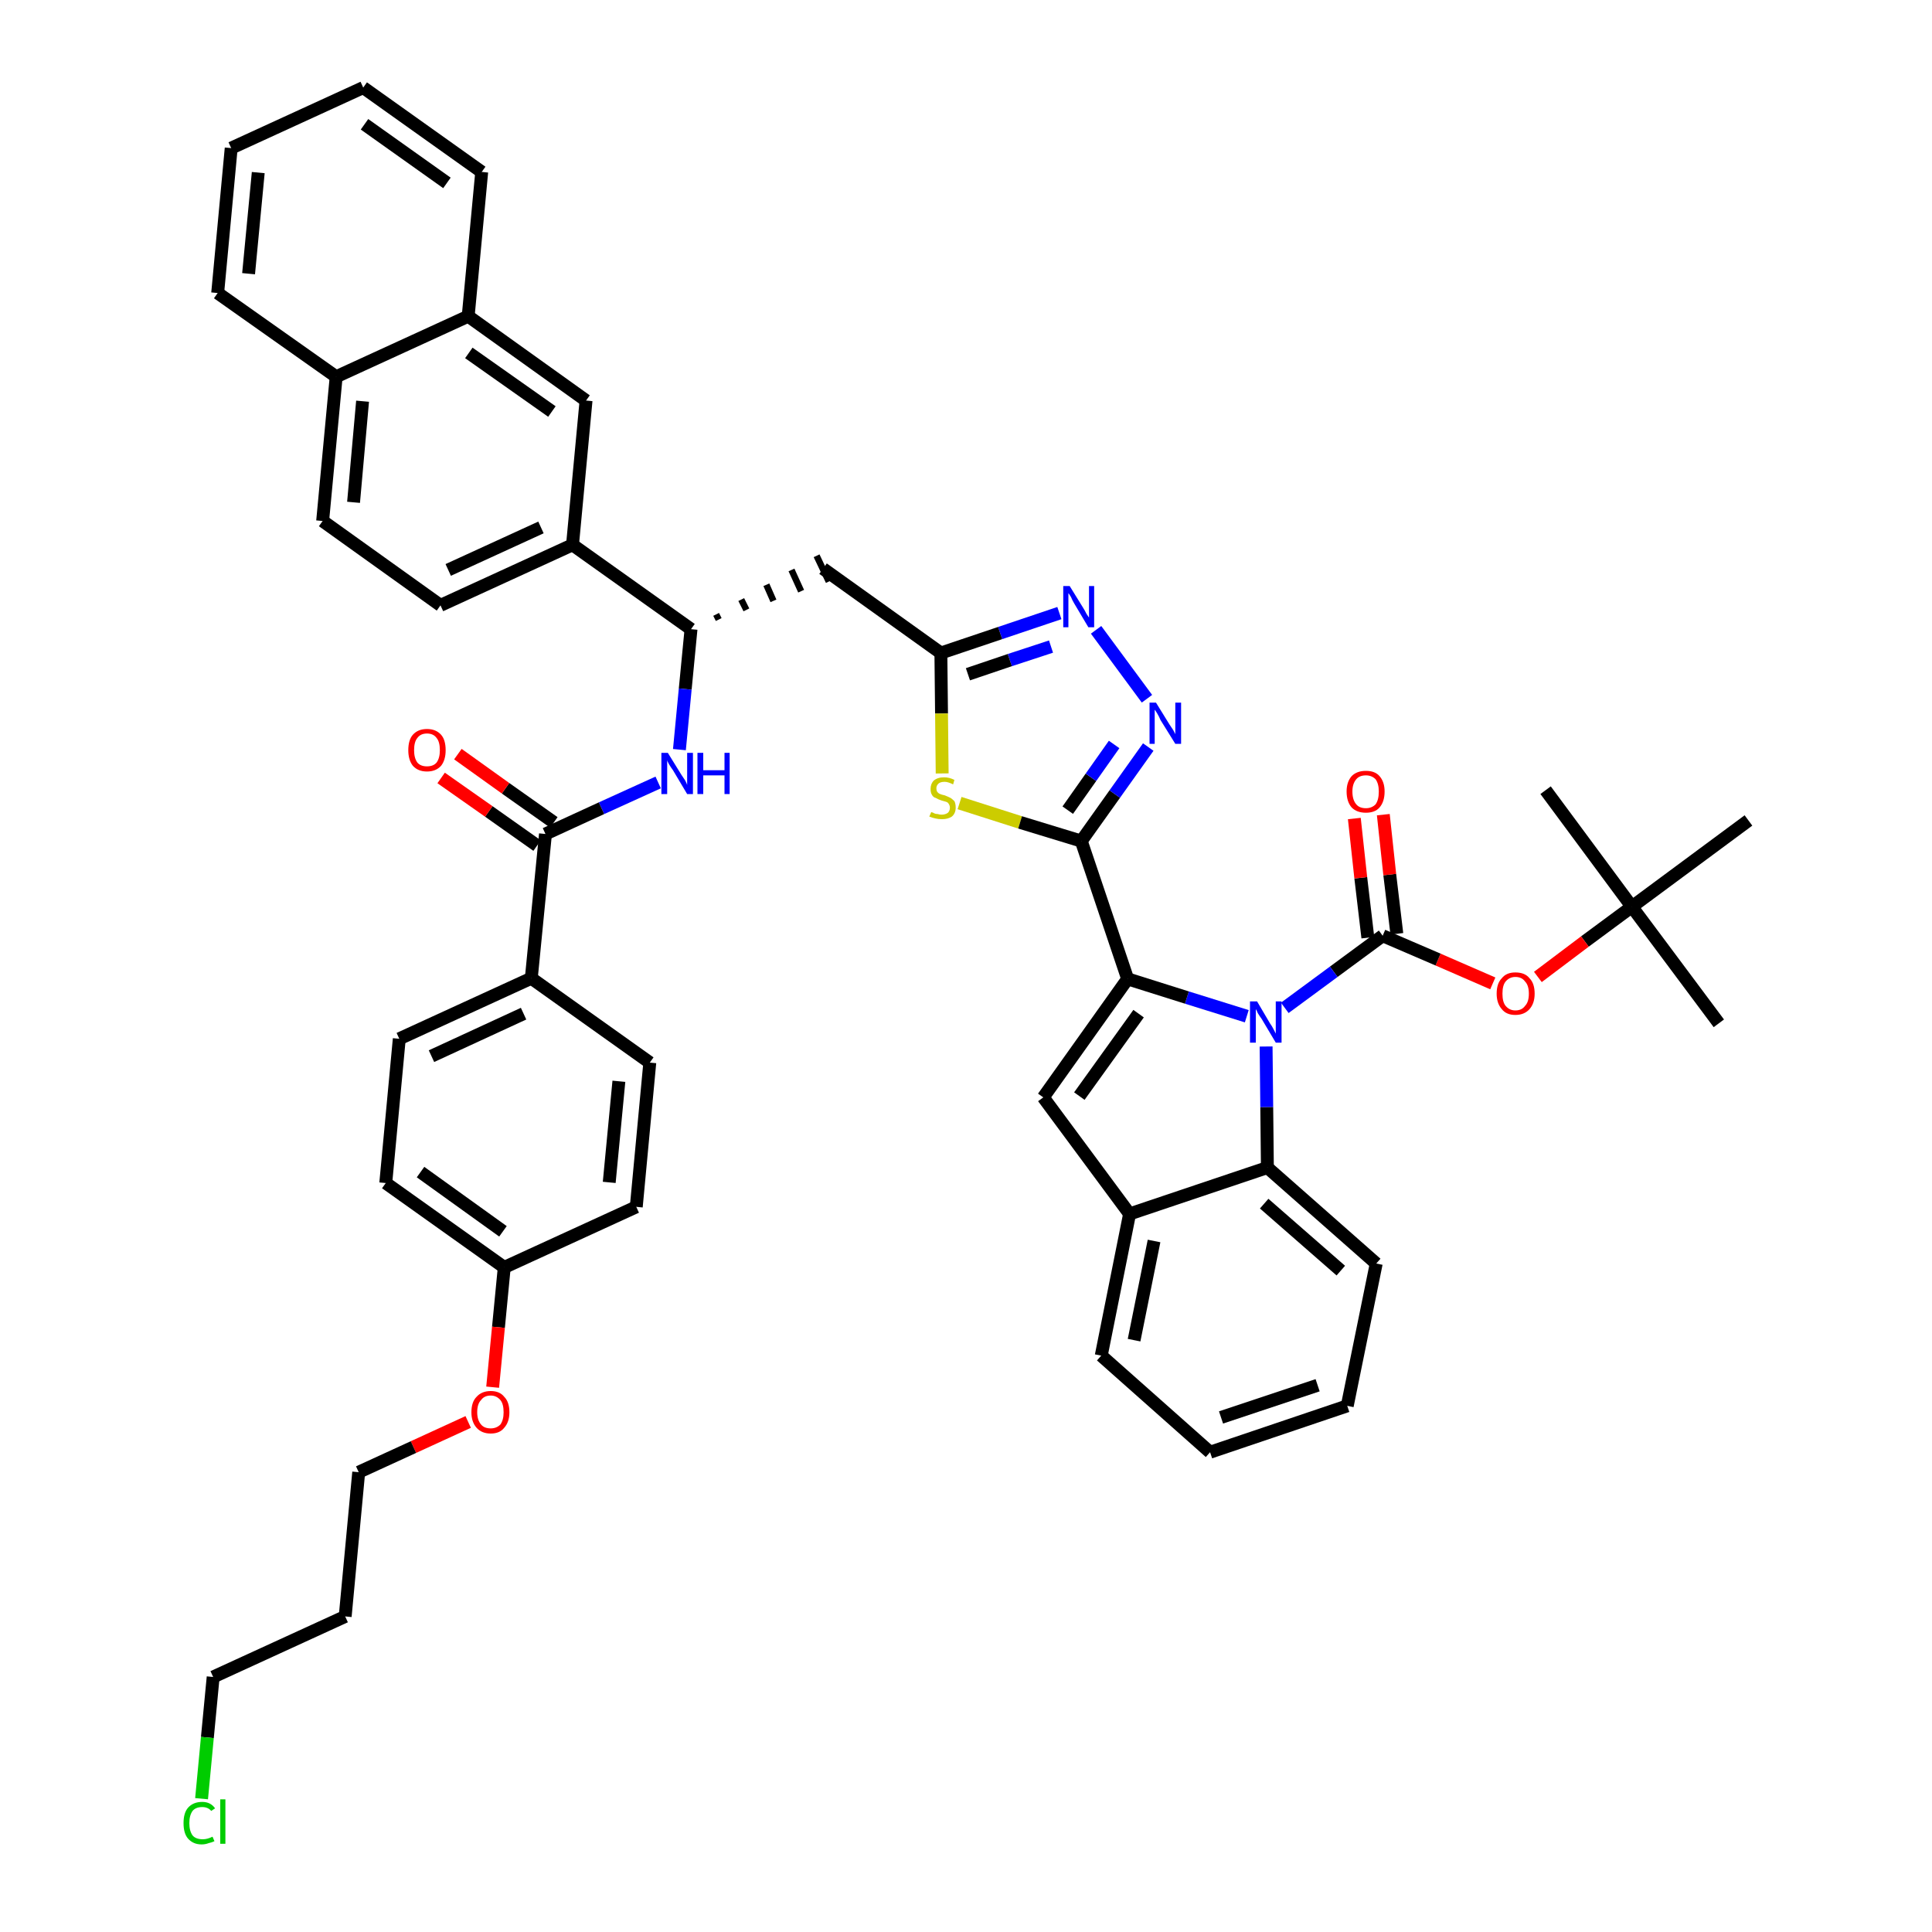 <?xml version='1.0' encoding='iso-8859-1'?>
<svg version='1.1' baseProfile='full'
              xmlns='http://www.w3.org/2000/svg'
                      xmlns:rdkit='http://www.rdkit.org/xml'
                      xmlns:xlink='http://www.w3.org/1999/xlink'
                  xml:space='preserve'
width='300px' height='300px' viewBox='0 0 300 300'>
<!-- END OF HEADER -->
<path class='bond-0 atom-0 atom-1' d='M 266.9,158.9 L 253.4,140.8' style='fill:none;fill-rule:evenodd;stroke:#000000;stroke-width:2.0px;stroke-linecap:butt;stroke-linejoin:miter;stroke-opacity:1' />
<path class='bond-1 atom-1 atom-2' d='M 253.4,140.8 L 240.0,122.7' style='fill:none;fill-rule:evenodd;stroke:#000000;stroke-width:2.0px;stroke-linecap:butt;stroke-linejoin:miter;stroke-opacity:1' />
<path class='bond-2 atom-1 atom-3' d='M 253.4,140.8 L 271.5,127.4' style='fill:none;fill-rule:evenodd;stroke:#000000;stroke-width:2.0px;stroke-linecap:butt;stroke-linejoin:miter;stroke-opacity:1' />
<path class='bond-3 atom-1 atom-4' d='M 253.4,140.8 L 246.1,146.2' style='fill:none;fill-rule:evenodd;stroke:#000000;stroke-width:2.0px;stroke-linecap:butt;stroke-linejoin:miter;stroke-opacity:1' />
<path class='bond-3 atom-1 atom-4' d='M 246.1,146.2 L 238.8,151.7' style='fill:none;fill-rule:evenodd;stroke:#FF0000;stroke-width:2.0px;stroke-linecap:butt;stroke-linejoin:miter;stroke-opacity:1' />
<path class='bond-4 atom-4 atom-5' d='M 231.8,152.7 L 223.3,149.0' style='fill:none;fill-rule:evenodd;stroke:#FF0000;stroke-width:2.0px;stroke-linecap:butt;stroke-linejoin:miter;stroke-opacity:1' />
<path class='bond-4 atom-4 atom-5' d='M 223.3,149.0 L 214.7,145.3' style='fill:none;fill-rule:evenodd;stroke:#000000;stroke-width:2.0px;stroke-linecap:butt;stroke-linejoin:miter;stroke-opacity:1' />
<path class='bond-5 atom-5 atom-6' d='M 216.9,145.0 L 215.8,135.8' style='fill:none;fill-rule:evenodd;stroke:#000000;stroke-width:2.0px;stroke-linecap:butt;stroke-linejoin:miter;stroke-opacity:1' />
<path class='bond-5 atom-5 atom-6' d='M 215.8,135.8 L 214.8,126.5' style='fill:none;fill-rule:evenodd;stroke:#FF0000;stroke-width:2.0px;stroke-linecap:butt;stroke-linejoin:miter;stroke-opacity:1' />
<path class='bond-5 atom-5 atom-6' d='M 212.4,145.6 L 211.3,136.3' style='fill:none;fill-rule:evenodd;stroke:#000000;stroke-width:2.0px;stroke-linecap:butt;stroke-linejoin:miter;stroke-opacity:1' />
<path class='bond-5 atom-5 atom-6' d='M 211.3,136.3 L 210.3,127.1' style='fill:none;fill-rule:evenodd;stroke:#FF0000;stroke-width:2.0px;stroke-linecap:butt;stroke-linejoin:miter;stroke-opacity:1' />
<path class='bond-6 atom-5 atom-7' d='M 214.7,145.3 L 207.1,150.9' style='fill:none;fill-rule:evenodd;stroke:#000000;stroke-width:2.0px;stroke-linecap:butt;stroke-linejoin:miter;stroke-opacity:1' />
<path class='bond-6 atom-5 atom-7' d='M 207.1,150.9 L 199.5,156.5' style='fill:none;fill-rule:evenodd;stroke:#0000FF;stroke-width:2.0px;stroke-linecap:butt;stroke-linejoin:miter;stroke-opacity:1' />
<path class='bond-7 atom-7 atom-8' d='M 193.6,157.8 L 184.3,154.9' style='fill:none;fill-rule:evenodd;stroke:#0000FF;stroke-width:2.0px;stroke-linecap:butt;stroke-linejoin:miter;stroke-opacity:1' />
<path class='bond-7 atom-7 atom-8' d='M 184.3,154.9 L 175.1,152.0' style='fill:none;fill-rule:evenodd;stroke:#000000;stroke-width:2.0px;stroke-linecap:butt;stroke-linejoin:miter;stroke-opacity:1' />
<path class='bond-46 atom-46 atom-7' d='M 196.8,181.3 L 196.7,171.9' style='fill:none;fill-rule:evenodd;stroke:#000000;stroke-width:2.0px;stroke-linecap:butt;stroke-linejoin:miter;stroke-opacity:1' />
<path class='bond-46 atom-46 atom-7' d='M 196.7,171.9 L 196.6,162.5' style='fill:none;fill-rule:evenodd;stroke:#0000FF;stroke-width:2.0px;stroke-linecap:butt;stroke-linejoin:miter;stroke-opacity:1' />
<path class='bond-8 atom-8 atom-9' d='M 175.1,152.0 L 167.9,130.6' style='fill:none;fill-rule:evenodd;stroke:#000000;stroke-width:2.0px;stroke-linecap:butt;stroke-linejoin:miter;stroke-opacity:1' />
<path class='bond-39 atom-8 atom-40' d='M 175.1,152.0 L 162.0,170.4' style='fill:none;fill-rule:evenodd;stroke:#000000;stroke-width:2.0px;stroke-linecap:butt;stroke-linejoin:miter;stroke-opacity:1' />
<path class='bond-39 atom-8 atom-40' d='M 176.8,157.4 L 167.6,170.2' style='fill:none;fill-rule:evenodd;stroke:#000000;stroke-width:2.0px;stroke-linecap:butt;stroke-linejoin:miter;stroke-opacity:1' />
<path class='bond-9 atom-9 atom-10' d='M 167.9,130.6 L 173.1,123.3' style='fill:none;fill-rule:evenodd;stroke:#000000;stroke-width:2.0px;stroke-linecap:butt;stroke-linejoin:miter;stroke-opacity:1' />
<path class='bond-9 atom-9 atom-10' d='M 173.1,123.3 L 178.3,116.0' style='fill:none;fill-rule:evenodd;stroke:#0000FF;stroke-width:2.0px;stroke-linecap:butt;stroke-linejoin:miter;stroke-opacity:1' />
<path class='bond-9 atom-9 atom-10' d='M 165.8,125.8 L 169.4,120.7' style='fill:none;fill-rule:evenodd;stroke:#000000;stroke-width:2.0px;stroke-linecap:butt;stroke-linejoin:miter;stroke-opacity:1' />
<path class='bond-9 atom-9 atom-10' d='M 169.4,120.7 L 173.0,115.6' style='fill:none;fill-rule:evenodd;stroke:#0000FF;stroke-width:2.0px;stroke-linecap:butt;stroke-linejoin:miter;stroke-opacity:1' />
<path class='bond-47 atom-39 atom-9' d='M 149.0,124.7 L 158.4,127.7' style='fill:none;fill-rule:evenodd;stroke:#CCCC00;stroke-width:2.0px;stroke-linecap:butt;stroke-linejoin:miter;stroke-opacity:1' />
<path class='bond-47 atom-39 atom-9' d='M 158.4,127.7 L 167.9,130.6' style='fill:none;fill-rule:evenodd;stroke:#000000;stroke-width:2.0px;stroke-linecap:butt;stroke-linejoin:miter;stroke-opacity:1' />
<path class='bond-10 atom-10 atom-11' d='M 178.1,108.5 L 170.2,97.8' style='fill:none;fill-rule:evenodd;stroke:#0000FF;stroke-width:2.0px;stroke-linecap:butt;stroke-linejoin:miter;stroke-opacity:1' />
<path class='bond-11 atom-11 atom-12' d='M 164.5,95.2 L 155.3,98.3' style='fill:none;fill-rule:evenodd;stroke:#0000FF;stroke-width:2.0px;stroke-linecap:butt;stroke-linejoin:miter;stroke-opacity:1' />
<path class='bond-11 atom-11 atom-12' d='M 155.3,98.3 L 146.1,101.4' style='fill:none;fill-rule:evenodd;stroke:#000000;stroke-width:2.0px;stroke-linecap:butt;stroke-linejoin:miter;stroke-opacity:1' />
<path class='bond-11 atom-11 atom-12' d='M 163.2,100.4 L 156.8,102.5' style='fill:none;fill-rule:evenodd;stroke:#0000FF;stroke-width:2.0px;stroke-linecap:butt;stroke-linejoin:miter;stroke-opacity:1' />
<path class='bond-11 atom-11 atom-12' d='M 156.8,102.5 L 150.3,104.7' style='fill:none;fill-rule:evenodd;stroke:#000000;stroke-width:2.0px;stroke-linecap:butt;stroke-linejoin:miter;stroke-opacity:1' />
<path class='bond-12 atom-12 atom-13' d='M 146.1,101.4 L 127.8,88.3' style='fill:none;fill-rule:evenodd;stroke:#000000;stroke-width:2.0px;stroke-linecap:butt;stroke-linejoin:miter;stroke-opacity:1' />
<path class='bond-38 atom-12 atom-39' d='M 146.1,101.4 L 146.2,110.8' style='fill:none;fill-rule:evenodd;stroke:#000000;stroke-width:2.0px;stroke-linecap:butt;stroke-linejoin:miter;stroke-opacity:1' />
<path class='bond-38 atom-12 atom-39' d='M 146.2,110.8 L 146.3,120.1' style='fill:none;fill-rule:evenodd;stroke:#CCCC00;stroke-width:2.0px;stroke-linecap:butt;stroke-linejoin:miter;stroke-opacity:1' />
<path class='bond-13 atom-14 atom-13' d='M 111.6,96.2 L 111.2,95.4' style='fill:none;fill-rule:evenodd;stroke:#000000;stroke-width:1.0px;stroke-linecap:butt;stroke-linejoin:miter;stroke-opacity:1' />
<path class='bond-13 atom-14 atom-13' d='M 115.9,94.7 L 115.1,93.1' style='fill:none;fill-rule:evenodd;stroke:#000000;stroke-width:1.0px;stroke-linecap:butt;stroke-linejoin:miter;stroke-opacity:1' />
<path class='bond-13 atom-14 atom-13' d='M 120.1,93.3 L 119.0,90.8' style='fill:none;fill-rule:evenodd;stroke:#000000;stroke-width:1.0px;stroke-linecap:butt;stroke-linejoin:miter;stroke-opacity:1' />
<path class='bond-13 atom-14 atom-13' d='M 124.4,91.8 L 122.9,88.5' style='fill:none;fill-rule:evenodd;stroke:#000000;stroke-width:1.0px;stroke-linecap:butt;stroke-linejoin:miter;stroke-opacity:1' />
<path class='bond-13 atom-14 atom-13' d='M 128.7,90.3 L 126.8,86.3' style='fill:none;fill-rule:evenodd;stroke:#000000;stroke-width:1.0px;stroke-linecap:butt;stroke-linejoin:miter;stroke-opacity:1' />
<path class='bond-14 atom-14 atom-15' d='M 107.3,97.7 L 106.4,107.0' style='fill:none;fill-rule:evenodd;stroke:#000000;stroke-width:2.0px;stroke-linecap:butt;stroke-linejoin:miter;stroke-opacity:1' />
<path class='bond-14 atom-14 atom-15' d='M 106.4,107.0 L 105.5,116.4' style='fill:none;fill-rule:evenodd;stroke:#0000FF;stroke-width:2.0px;stroke-linecap:butt;stroke-linejoin:miter;stroke-opacity:1' />
<path class='bond-28 atom-14 atom-29' d='M 107.3,97.7 L 88.9,84.6' style='fill:none;fill-rule:evenodd;stroke:#000000;stroke-width:2.0px;stroke-linecap:butt;stroke-linejoin:miter;stroke-opacity:1' />
<path class='bond-15 atom-15 atom-16' d='M 102.2,121.5 L 93.4,125.5' style='fill:none;fill-rule:evenodd;stroke:#0000FF;stroke-width:2.0px;stroke-linecap:butt;stroke-linejoin:miter;stroke-opacity:1' />
<path class='bond-15 atom-15 atom-16' d='M 93.4,125.5 L 84.7,129.5' style='fill:none;fill-rule:evenodd;stroke:#000000;stroke-width:2.0px;stroke-linecap:butt;stroke-linejoin:miter;stroke-opacity:1' />
<path class='bond-16 atom-16 atom-17' d='M 86.0,127.7 L 78.5,122.4' style='fill:none;fill-rule:evenodd;stroke:#000000;stroke-width:2.0px;stroke-linecap:butt;stroke-linejoin:miter;stroke-opacity:1' />
<path class='bond-16 atom-16 atom-17' d='M 78.5,122.4 L 71.1,117.1' style='fill:none;fill-rule:evenodd;stroke:#FF0000;stroke-width:2.0px;stroke-linecap:butt;stroke-linejoin:miter;stroke-opacity:1' />
<path class='bond-16 atom-16 atom-17' d='M 83.4,131.3 L 75.9,126.0' style='fill:none;fill-rule:evenodd;stroke:#000000;stroke-width:2.0px;stroke-linecap:butt;stroke-linejoin:miter;stroke-opacity:1' />
<path class='bond-16 atom-16 atom-17' d='M 75.9,126.0 L 68.5,120.8' style='fill:none;fill-rule:evenodd;stroke:#FF0000;stroke-width:2.0px;stroke-linecap:butt;stroke-linejoin:miter;stroke-opacity:1' />
<path class='bond-17 atom-16 atom-18' d='M 84.7,129.5 L 82.5,151.9' style='fill:none;fill-rule:evenodd;stroke:#000000;stroke-width:2.0px;stroke-linecap:butt;stroke-linejoin:miter;stroke-opacity:1' />
<path class='bond-18 atom-18 atom-19' d='M 82.5,151.9 L 62.0,161.3' style='fill:none;fill-rule:evenodd;stroke:#000000;stroke-width:2.0px;stroke-linecap:butt;stroke-linejoin:miter;stroke-opacity:1' />
<path class='bond-18 atom-18 atom-19' d='M 81.3,157.4 L 67.0,164.0' style='fill:none;fill-rule:evenodd;stroke:#000000;stroke-width:2.0px;stroke-linecap:butt;stroke-linejoin:miter;stroke-opacity:1' />
<path class='bond-49 atom-28 atom-18' d='M 100.9,165.0 L 82.5,151.9' style='fill:none;fill-rule:evenodd;stroke:#000000;stroke-width:2.0px;stroke-linecap:butt;stroke-linejoin:miter;stroke-opacity:1' />
<path class='bond-19 atom-19 atom-20' d='M 62.0,161.3 L 59.9,183.7' style='fill:none;fill-rule:evenodd;stroke:#000000;stroke-width:2.0px;stroke-linecap:butt;stroke-linejoin:miter;stroke-opacity:1' />
<path class='bond-20 atom-20 atom-21' d='M 59.9,183.7 L 78.3,196.8' style='fill:none;fill-rule:evenodd;stroke:#000000;stroke-width:2.0px;stroke-linecap:butt;stroke-linejoin:miter;stroke-opacity:1' />
<path class='bond-20 atom-20 atom-21' d='M 65.3,182.0 L 78.1,191.2' style='fill:none;fill-rule:evenodd;stroke:#000000;stroke-width:2.0px;stroke-linecap:butt;stroke-linejoin:miter;stroke-opacity:1' />
<path class='bond-21 atom-21 atom-22' d='M 78.3,196.8 L 77.4,206.1' style='fill:none;fill-rule:evenodd;stroke:#000000;stroke-width:2.0px;stroke-linecap:butt;stroke-linejoin:miter;stroke-opacity:1' />
<path class='bond-21 atom-21 atom-22' d='M 77.4,206.1 L 76.5,215.4' style='fill:none;fill-rule:evenodd;stroke:#FF0000;stroke-width:2.0px;stroke-linecap:butt;stroke-linejoin:miter;stroke-opacity:1' />
<path class='bond-26 atom-21 atom-27' d='M 78.3,196.8 L 98.8,187.4' style='fill:none;fill-rule:evenodd;stroke:#000000;stroke-width:2.0px;stroke-linecap:butt;stroke-linejoin:miter;stroke-opacity:1' />
<path class='bond-22 atom-22 atom-23' d='M 72.7,220.8 L 64.2,224.7' style='fill:none;fill-rule:evenodd;stroke:#FF0000;stroke-width:2.0px;stroke-linecap:butt;stroke-linejoin:miter;stroke-opacity:1' />
<path class='bond-22 atom-22 atom-23' d='M 64.2,224.7 L 55.7,228.6' style='fill:none;fill-rule:evenodd;stroke:#000000;stroke-width:2.0px;stroke-linecap:butt;stroke-linejoin:miter;stroke-opacity:1' />
<path class='bond-23 atom-23 atom-24' d='M 55.7,228.6 L 53.6,251.0' style='fill:none;fill-rule:evenodd;stroke:#000000;stroke-width:2.0px;stroke-linecap:butt;stroke-linejoin:miter;stroke-opacity:1' />
<path class='bond-24 atom-24 atom-25' d='M 53.6,251.0 L 33.1,260.4' style='fill:none;fill-rule:evenodd;stroke:#000000;stroke-width:2.0px;stroke-linecap:butt;stroke-linejoin:miter;stroke-opacity:1' />
<path class='bond-25 atom-25 atom-26' d='M 33.1,260.4 L 32.2,269.8' style='fill:none;fill-rule:evenodd;stroke:#000000;stroke-width:2.0px;stroke-linecap:butt;stroke-linejoin:miter;stroke-opacity:1' />
<path class='bond-25 atom-25 atom-26' d='M 32.2,269.8 L 31.3,279.3' style='fill:none;fill-rule:evenodd;stroke:#00CC00;stroke-width:2.0px;stroke-linecap:butt;stroke-linejoin:miter;stroke-opacity:1' />
<path class='bond-27 atom-27 atom-28' d='M 98.8,187.4 L 100.9,165.0' style='fill:none;fill-rule:evenodd;stroke:#000000;stroke-width:2.0px;stroke-linecap:butt;stroke-linejoin:miter;stroke-opacity:1' />
<path class='bond-27 atom-27 atom-28' d='M 94.6,183.6 L 96.1,167.9' style='fill:none;fill-rule:evenodd;stroke:#000000;stroke-width:2.0px;stroke-linecap:butt;stroke-linejoin:miter;stroke-opacity:1' />
<path class='bond-29 atom-29 atom-30' d='M 88.9,84.6 L 68.4,94.0' style='fill:none;fill-rule:evenodd;stroke:#000000;stroke-width:2.0px;stroke-linecap:butt;stroke-linejoin:miter;stroke-opacity:1' />
<path class='bond-29 atom-29 atom-30' d='M 84.0,81.9 L 69.6,88.5' style='fill:none;fill-rule:evenodd;stroke:#000000;stroke-width:2.0px;stroke-linecap:butt;stroke-linejoin:miter;stroke-opacity:1' />
<path class='bond-50 atom-38 atom-29' d='M 91.0,62.2 L 88.9,84.6' style='fill:none;fill-rule:evenodd;stroke:#000000;stroke-width:2.0px;stroke-linecap:butt;stroke-linejoin:miter;stroke-opacity:1' />
<path class='bond-30 atom-30 atom-31' d='M 68.4,94.0 L 50.1,80.9' style='fill:none;fill-rule:evenodd;stroke:#000000;stroke-width:2.0px;stroke-linecap:butt;stroke-linejoin:miter;stroke-opacity:1' />
<path class='bond-31 atom-31 atom-32' d='M 50.1,80.9 L 52.2,58.5' style='fill:none;fill-rule:evenodd;stroke:#000000;stroke-width:2.0px;stroke-linecap:butt;stroke-linejoin:miter;stroke-opacity:1' />
<path class='bond-31 atom-31 atom-32' d='M 54.9,78.0 L 56.3,62.3' style='fill:none;fill-rule:evenodd;stroke:#000000;stroke-width:2.0px;stroke-linecap:butt;stroke-linejoin:miter;stroke-opacity:1' />
<path class='bond-32 atom-32 atom-33' d='M 52.2,58.5 L 33.8,45.5' style='fill:none;fill-rule:evenodd;stroke:#000000;stroke-width:2.0px;stroke-linecap:butt;stroke-linejoin:miter;stroke-opacity:1' />
<path class='bond-51 atom-37 atom-32' d='M 72.7,49.1 L 52.2,58.5' style='fill:none;fill-rule:evenodd;stroke:#000000;stroke-width:2.0px;stroke-linecap:butt;stroke-linejoin:miter;stroke-opacity:1' />
<path class='bond-33 atom-33 atom-34' d='M 33.8,45.5 L 35.9,23.0' style='fill:none;fill-rule:evenodd;stroke:#000000;stroke-width:2.0px;stroke-linecap:butt;stroke-linejoin:miter;stroke-opacity:1' />
<path class='bond-33 atom-33 atom-34' d='M 38.6,42.5 L 40.1,26.8' style='fill:none;fill-rule:evenodd;stroke:#000000;stroke-width:2.0px;stroke-linecap:butt;stroke-linejoin:miter;stroke-opacity:1' />
<path class='bond-34 atom-34 atom-35' d='M 35.9,23.0 L 56.4,13.6' style='fill:none;fill-rule:evenodd;stroke:#000000;stroke-width:2.0px;stroke-linecap:butt;stroke-linejoin:miter;stroke-opacity:1' />
<path class='bond-35 atom-35 atom-36' d='M 56.4,13.6 L 74.8,26.7' style='fill:none;fill-rule:evenodd;stroke:#000000;stroke-width:2.0px;stroke-linecap:butt;stroke-linejoin:miter;stroke-opacity:1' />
<path class='bond-35 atom-35 atom-36' d='M 56.6,19.3 L 69.4,28.4' style='fill:none;fill-rule:evenodd;stroke:#000000;stroke-width:2.0px;stroke-linecap:butt;stroke-linejoin:miter;stroke-opacity:1' />
<path class='bond-36 atom-36 atom-37' d='M 74.8,26.7 L 72.7,49.1' style='fill:none;fill-rule:evenodd;stroke:#000000;stroke-width:2.0px;stroke-linecap:butt;stroke-linejoin:miter;stroke-opacity:1' />
<path class='bond-37 atom-37 atom-38' d='M 72.7,49.1 L 91.0,62.2' style='fill:none;fill-rule:evenodd;stroke:#000000;stroke-width:2.0px;stroke-linecap:butt;stroke-linejoin:miter;stroke-opacity:1' />
<path class='bond-37 atom-37 atom-38' d='M 72.8,54.8 L 85.7,63.9' style='fill:none;fill-rule:evenodd;stroke:#000000;stroke-width:2.0px;stroke-linecap:butt;stroke-linejoin:miter;stroke-opacity:1' />
<path class='bond-40 atom-40 atom-41' d='M 162.0,170.4 L 175.4,188.5' style='fill:none;fill-rule:evenodd;stroke:#000000;stroke-width:2.0px;stroke-linecap:butt;stroke-linejoin:miter;stroke-opacity:1' />
<path class='bond-41 atom-41 atom-42' d='M 175.4,188.5 L 171.0,210.5' style='fill:none;fill-rule:evenodd;stroke:#000000;stroke-width:2.0px;stroke-linecap:butt;stroke-linejoin:miter;stroke-opacity:1' />
<path class='bond-41 atom-41 atom-42' d='M 179.2,192.7 L 176.1,208.1' style='fill:none;fill-rule:evenodd;stroke:#000000;stroke-width:2.0px;stroke-linecap:butt;stroke-linejoin:miter;stroke-opacity:1' />
<path class='bond-48 atom-46 atom-41' d='M 196.8,181.3 L 175.4,188.5' style='fill:none;fill-rule:evenodd;stroke:#000000;stroke-width:2.0px;stroke-linecap:butt;stroke-linejoin:miter;stroke-opacity:1' />
<path class='bond-42 atom-42 atom-43' d='M 171.0,210.5 L 187.9,225.5' style='fill:none;fill-rule:evenodd;stroke:#000000;stroke-width:2.0px;stroke-linecap:butt;stroke-linejoin:miter;stroke-opacity:1' />
<path class='bond-43 atom-43 atom-44' d='M 187.9,225.5 L 209.2,218.3' style='fill:none;fill-rule:evenodd;stroke:#000000;stroke-width:2.0px;stroke-linecap:butt;stroke-linejoin:miter;stroke-opacity:1' />
<path class='bond-43 atom-43 atom-44' d='M 189.6,220.1 L 204.6,215.1' style='fill:none;fill-rule:evenodd;stroke:#000000;stroke-width:2.0px;stroke-linecap:butt;stroke-linejoin:miter;stroke-opacity:1' />
<path class='bond-44 atom-44 atom-45' d='M 209.2,218.3 L 213.7,196.2' style='fill:none;fill-rule:evenodd;stroke:#000000;stroke-width:2.0px;stroke-linecap:butt;stroke-linejoin:miter;stroke-opacity:1' />
<path class='bond-45 atom-45 atom-46' d='M 213.7,196.2 L 196.8,181.3' style='fill:none;fill-rule:evenodd;stroke:#000000;stroke-width:2.0px;stroke-linecap:butt;stroke-linejoin:miter;stroke-opacity:1' />
<path class='bond-45 atom-45 atom-46' d='M 208.2,197.3 L 196.3,186.9' style='fill:none;fill-rule:evenodd;stroke:#000000;stroke-width:2.0px;stroke-linecap:butt;stroke-linejoin:miter;stroke-opacity:1' />
<path  class='atom-4' d='M 232.4 154.3
Q 232.4 152.7, 233.2 151.9
Q 233.9 151.0, 235.3 151.0
Q 236.8 151.0, 237.5 151.9
Q 238.3 152.7, 238.3 154.3
Q 238.3 155.8, 237.5 156.7
Q 236.7 157.6, 235.3 157.6
Q 233.9 157.6, 233.2 156.7
Q 232.4 155.8, 232.4 154.3
M 235.3 156.9
Q 236.3 156.9, 236.8 156.2
Q 237.4 155.6, 237.4 154.3
Q 237.4 153.0, 236.8 152.4
Q 236.3 151.7, 235.3 151.7
Q 234.4 151.7, 233.8 152.4
Q 233.3 153.0, 233.3 154.3
Q 233.3 155.6, 233.8 156.2
Q 234.4 156.9, 235.3 156.9
' fill='#FF0000'/>
<path  class='atom-6' d='M 209.1 122.9
Q 209.1 121.4, 209.9 120.5
Q 210.7 119.7, 212.1 119.7
Q 213.5 119.7, 214.2 120.5
Q 215.0 121.4, 215.0 122.9
Q 215.0 124.5, 214.2 125.4
Q 213.5 126.2, 212.1 126.2
Q 210.7 126.2, 209.9 125.4
Q 209.1 124.5, 209.1 122.9
M 212.1 125.5
Q 213.0 125.5, 213.6 124.9
Q 214.1 124.2, 214.1 122.9
Q 214.1 121.7, 213.6 121.0
Q 213.0 120.4, 212.1 120.4
Q 211.1 120.4, 210.6 121.0
Q 210.0 121.7, 210.0 122.9
Q 210.0 124.2, 210.6 124.9
Q 211.1 125.5, 212.1 125.5
' fill='#FF0000'/>
<path  class='atom-7' d='M 195.2 155.5
L 197.2 158.9
Q 197.5 159.3, 197.8 159.9
Q 198.1 160.5, 198.1 160.5
L 198.1 155.5
L 199.0 155.5
L 199.0 161.9
L 198.1 161.9
L 195.9 158.2
Q 195.6 157.8, 195.3 157.3
Q 195.1 156.8, 195.0 156.7
L 195.0 161.9
L 194.1 161.9
L 194.1 155.5
L 195.2 155.5
' fill='#0000FF'/>
<path  class='atom-10' d='M 179.5 109.1
L 181.6 112.5
Q 181.8 112.8, 182.2 113.4
Q 182.5 114.0, 182.5 114.0
L 182.5 109.1
L 183.4 109.1
L 183.4 115.5
L 182.5 115.5
L 180.2 111.8
Q 180.0 111.3, 179.7 110.8
Q 179.4 110.3, 179.3 110.2
L 179.3 115.5
L 178.5 115.5
L 178.5 109.1
L 179.5 109.1
' fill='#0000FF'/>
<path  class='atom-11' d='M 166.1 91.0
L 168.2 94.4
Q 168.4 94.7, 168.7 95.3
Q 169.1 95.9, 169.1 95.9
L 169.1 91.0
L 169.9 91.0
L 169.9 97.4
L 169.0 97.4
L 166.8 93.7
Q 166.5 93.2, 166.3 92.7
Q 166.0 92.2, 165.9 92.1
L 165.9 97.4
L 165.1 97.4
L 165.1 91.0
L 166.1 91.0
' fill='#0000FF'/>
<path  class='atom-15' d='M 103.7 116.9
L 105.8 120.3
Q 106.0 120.6, 106.4 121.2
Q 106.7 121.8, 106.7 121.9
L 106.7 116.9
L 107.6 116.9
L 107.6 123.3
L 106.7 123.3
L 104.5 119.6
Q 104.2 119.2, 103.9 118.7
Q 103.6 118.2, 103.6 118.0
L 103.6 123.3
L 102.7 123.3
L 102.7 116.9
L 103.7 116.9
' fill='#0000FF'/>
<path  class='atom-15' d='M 108.3 116.9
L 109.2 116.9
L 109.2 119.6
L 112.5 119.6
L 112.5 116.9
L 113.3 116.9
L 113.3 123.3
L 112.5 123.3
L 112.5 120.4
L 109.2 120.4
L 109.2 123.3
L 108.3 123.3
L 108.3 116.9
' fill='#0000FF'/>
<path  class='atom-17' d='M 63.4 116.5
Q 63.4 114.9, 64.1 114.1
Q 64.9 113.2, 66.3 113.2
Q 67.7 113.2, 68.5 114.1
Q 69.2 114.9, 69.2 116.5
Q 69.2 118.0, 68.5 118.9
Q 67.7 119.8, 66.3 119.8
Q 64.9 119.8, 64.1 118.9
Q 63.4 118.0, 63.4 116.5
M 66.3 119.0
Q 67.3 119.0, 67.8 118.4
Q 68.3 117.7, 68.3 116.5
Q 68.3 115.2, 67.8 114.6
Q 67.3 113.9, 66.3 113.9
Q 65.3 113.9, 64.8 114.6
Q 64.3 115.2, 64.3 116.5
Q 64.3 117.7, 64.8 118.4
Q 65.3 119.0, 66.3 119.0
' fill='#FF0000'/>
<path  class='atom-22' d='M 73.2 219.3
Q 73.2 217.7, 74.0 216.9
Q 74.8 216.0, 76.2 216.0
Q 77.6 216.0, 78.3 216.9
Q 79.1 217.7, 79.1 219.3
Q 79.1 220.8, 78.3 221.7
Q 77.6 222.6, 76.2 222.6
Q 74.8 222.6, 74.0 221.7
Q 73.2 220.8, 73.2 219.3
M 76.2 221.8
Q 77.1 221.8, 77.7 221.2
Q 78.2 220.5, 78.2 219.3
Q 78.2 218.0, 77.7 217.4
Q 77.1 216.7, 76.2 216.7
Q 75.2 216.7, 74.7 217.4
Q 74.1 218.0, 74.1 219.3
Q 74.1 220.5, 74.7 221.2
Q 75.2 221.8, 76.2 221.8
' fill='#FF0000'/>
<path  class='atom-26' d='M 28.5 283.1
Q 28.5 281.5, 29.2 280.7
Q 30.0 279.8, 31.4 279.8
Q 32.7 279.8, 33.4 280.8
L 32.8 281.2
Q 32.3 280.6, 31.4 280.6
Q 30.4 280.6, 29.9 281.2
Q 29.4 281.9, 29.4 283.1
Q 29.4 284.3, 29.9 285.0
Q 30.4 285.6, 31.5 285.6
Q 32.2 285.6, 33.0 285.2
L 33.3 285.9
Q 32.9 286.1, 32.4 286.2
Q 31.9 286.4, 31.3 286.4
Q 30.0 286.4, 29.2 285.5
Q 28.5 284.7, 28.5 283.1
' fill='#00CC00'/>
<path  class='atom-26' d='M 34.2 279.4
L 35.0 279.4
L 35.0 286.3
L 34.2 286.3
L 34.2 279.4
' fill='#00CC00'/>
<path  class='atom-39' d='M 144.6 126.1
Q 144.6 126.1, 144.9 126.2
Q 145.2 126.4, 145.6 126.4
Q 145.9 126.5, 146.2 126.5
Q 146.8 126.5, 147.2 126.2
Q 147.5 125.9, 147.5 125.4
Q 147.5 125.1, 147.3 124.8
Q 147.2 124.6, 146.9 124.5
Q 146.6 124.4, 146.2 124.3
Q 145.6 124.1, 145.3 123.9
Q 144.9 123.8, 144.7 123.4
Q 144.5 123.1, 144.5 122.5
Q 144.5 121.7, 145.0 121.2
Q 145.6 120.7, 146.6 120.7
Q 147.4 120.7, 148.2 121.1
L 148.0 121.8
Q 147.2 121.4, 146.7 121.4
Q 146.0 121.4, 145.7 121.7
Q 145.4 122.0, 145.4 122.4
Q 145.4 122.7, 145.5 122.9
Q 145.7 123.2, 146.0 123.3
Q 146.2 123.4, 146.7 123.5
Q 147.2 123.7, 147.6 123.9
Q 147.9 124.1, 148.2 124.4
Q 148.4 124.8, 148.4 125.4
Q 148.4 126.3, 147.8 126.8
Q 147.2 127.2, 146.3 127.2
Q 145.7 127.2, 145.3 127.1
Q 144.8 127.0, 144.3 126.8
L 144.6 126.1
' fill='#CCCC00'/>
</svg>
